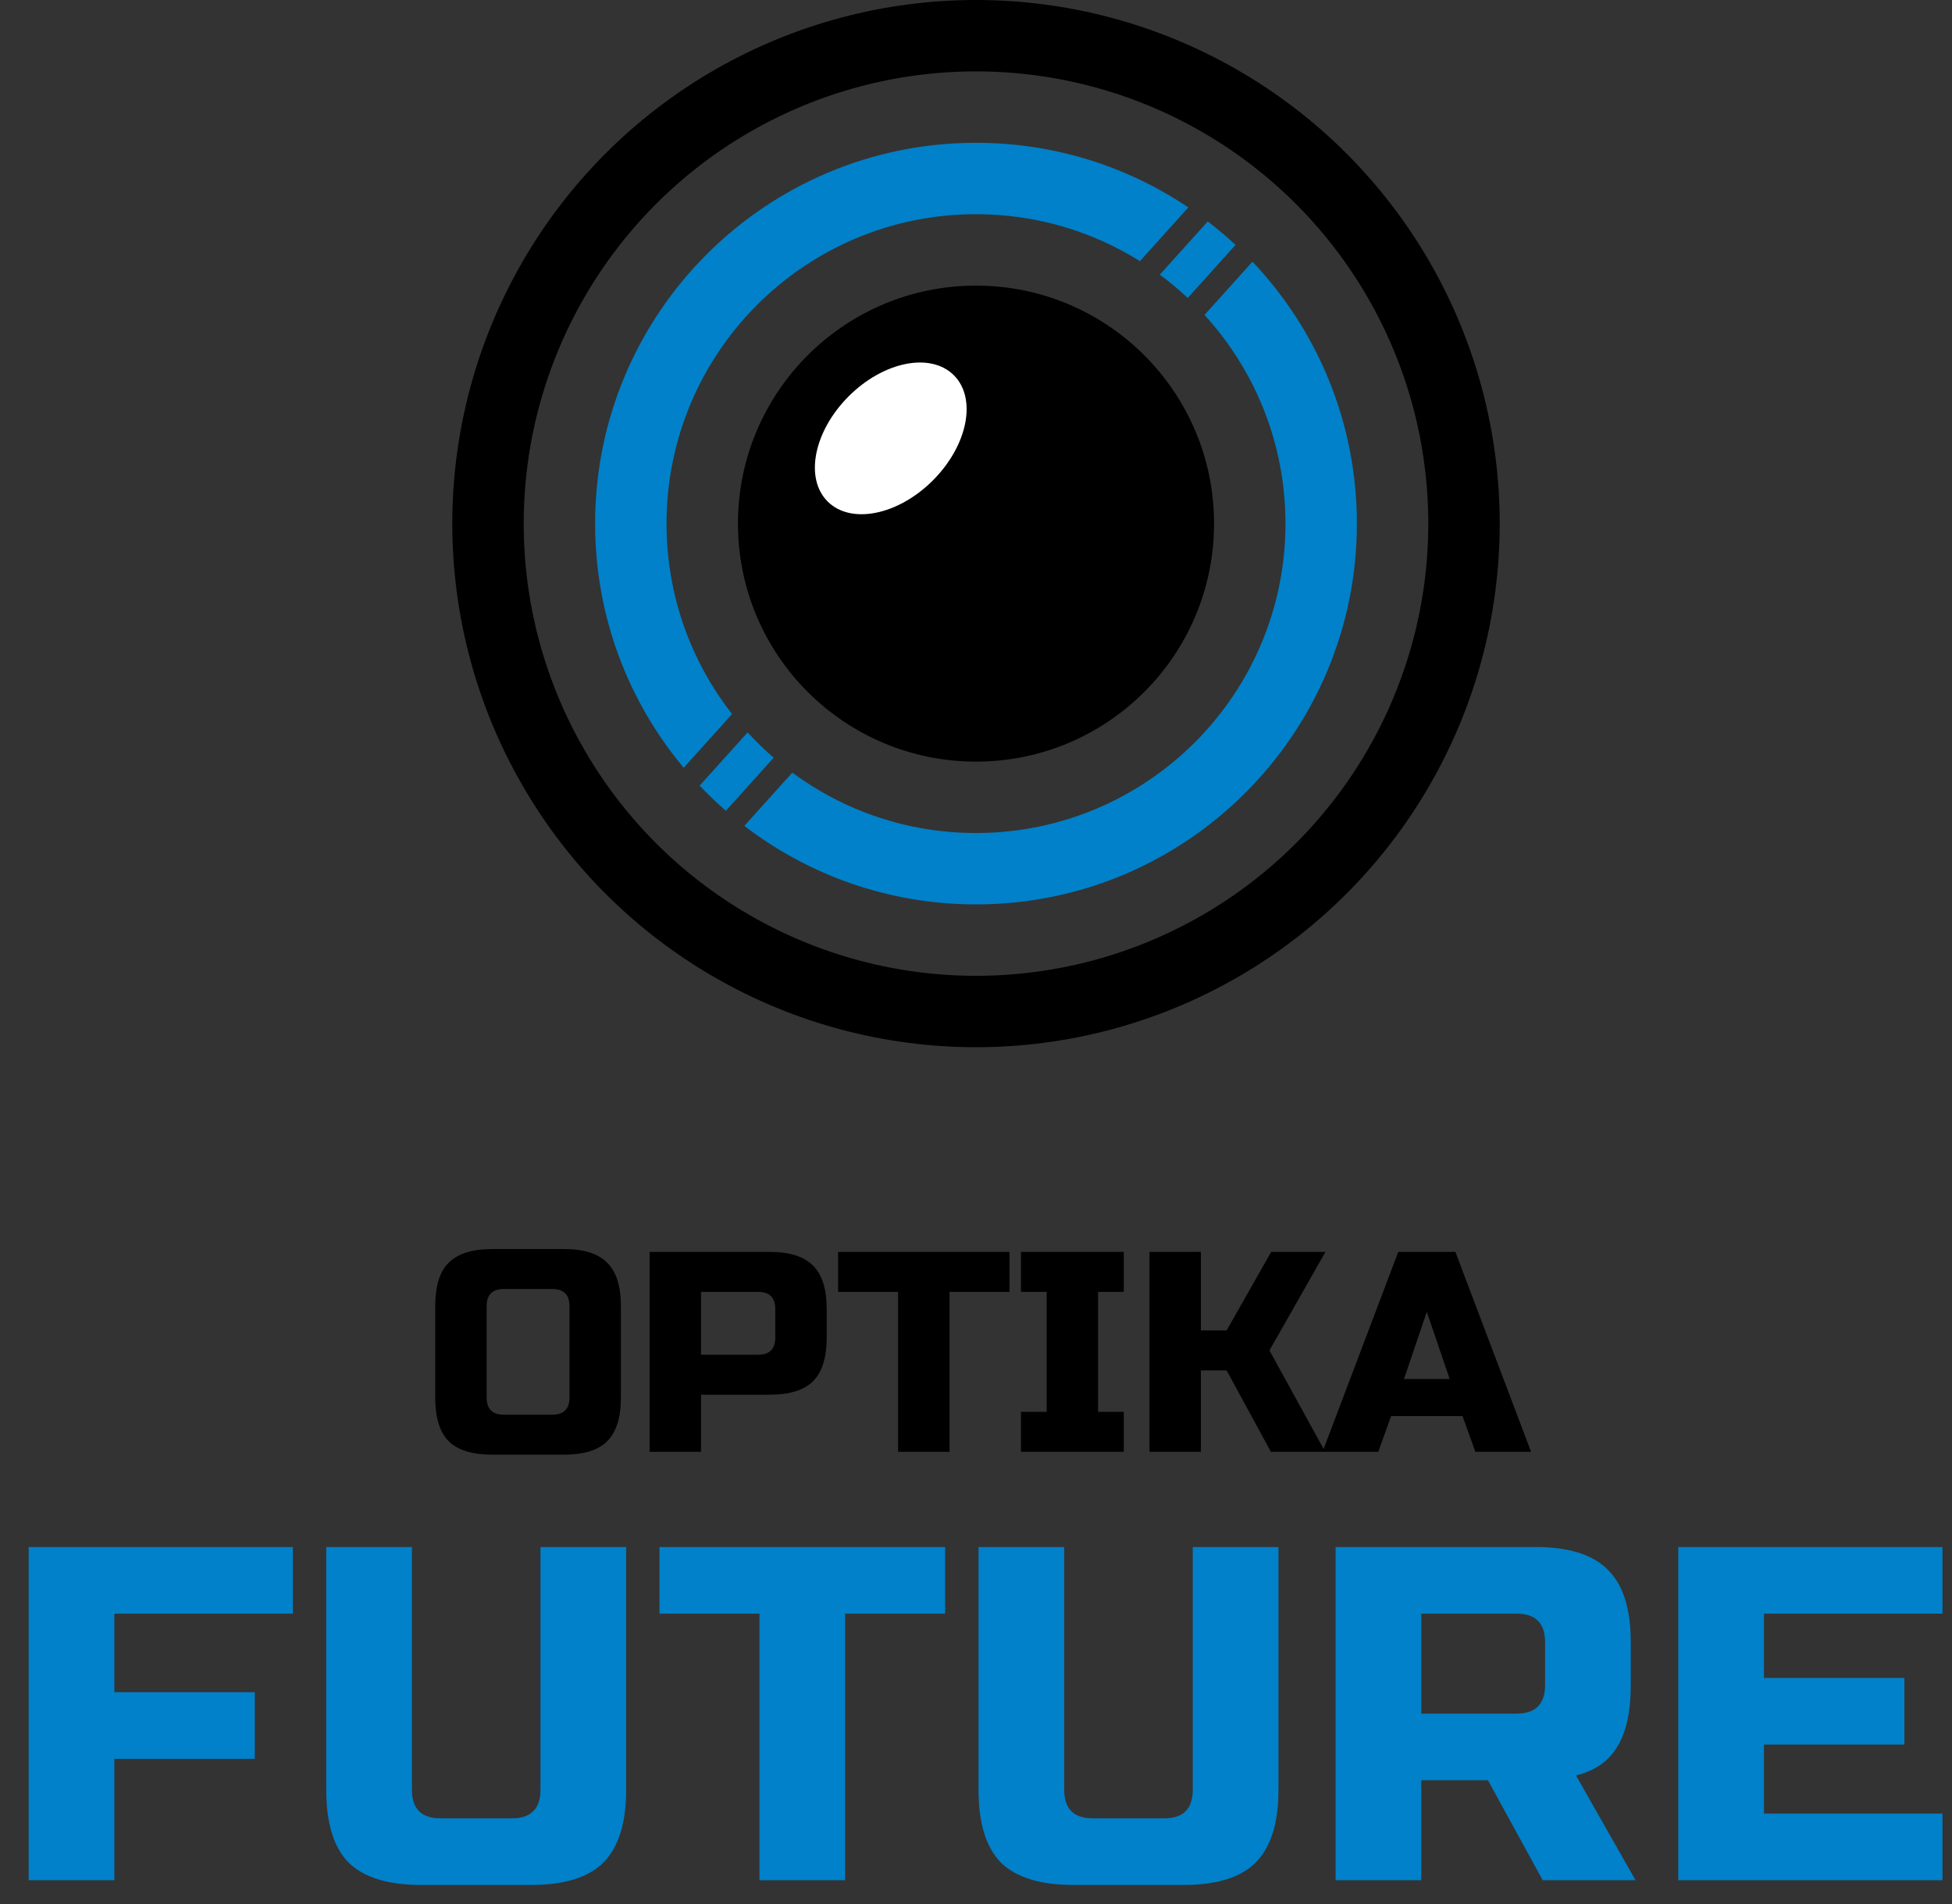 <svg width="82" height="80" viewBox="0 0 82 80" fill="none" xmlns="http://www.w3.org/2000/svg">
<rect x="0" y="0" width="82" height="80" fill="#333333" stroke="none"/>
<path d="M23.923 54.88C23.923 54.4 23.683 54.16 23.203 54.16H21.163C20.683 54.16 20.443 54.4 20.443 54.88V58.72C20.443 59.2 20.683 59.44 21.163 59.44H23.203C23.683 59.44 23.923 59.2 23.923 58.72V54.88ZM26.083 58.72C26.083 59.56 25.891 60.172 25.507 60.556C25.131 60.932 24.523 61.12 23.683 61.12H20.683C19.843 61.12 19.231 60.932 18.847 60.556C18.471 60.172 18.283 59.56 18.283 58.72V54.88C18.283 54.04 18.471 53.432 18.847 53.056C19.231 52.672 19.843 52.48 20.683 52.48H23.683C24.523 52.48 25.131 52.672 25.507 53.056C25.891 53.432 26.083 54.04 26.083 54.88V58.72ZM27.288 52.6H32.328C33.168 52.6 33.776 52.792 34.152 53.176C34.536 53.552 34.728 54.16 34.728 55V56.2C34.728 57.04 34.536 57.652 34.152 58.036C33.776 58.412 33.168 58.6 32.328 58.6H29.448V61H27.288V52.6ZM32.568 55C32.568 54.52 32.328 54.28 31.848 54.28H29.448V56.92H31.848C32.328 56.92 32.568 56.68 32.568 56.2V55ZM39.888 61H37.728V54.28H35.208V52.6H42.408V54.28H39.888V61ZM47.209 61H42.889V59.32H43.969V54.28H42.889V52.6H47.209V54.28H46.129V59.32H47.209V61ZM50.448 61H48.288V52.6H50.448V55.9H51.528L53.4 52.6H55.68L53.328 56.74L55.668 61H53.388L51.528 57.58H50.448V61ZM57.898 61H55.558L58.738 52.6H61.138L64.318 61H61.978L61.438 59.5H58.438L57.898 61ZM58.978 57.94H60.898L59.938 55.12L58.978 57.94Z" fill="black"/>
<path d="M4.804 79H1.204V65H12.304V67.8H4.804V71.1H10.704V73.9H4.804V79ZM22.704 65H26.304V75.2C26.304 76.6 25.984 77.62 25.344 78.26C24.717 78.887 23.704 79.2 22.304 79.2H17.704C16.304 79.2 15.284 78.887 14.644 78.26C14.017 77.62 13.704 76.6 13.704 75.2V65H17.304V75.2C17.304 76 17.704 76.4 18.504 76.4H21.504C22.304 76.4 22.704 76 22.704 75.2V65ZM35.504 79H31.904V67.8H27.704V65H39.704V67.8H35.504V79ZM50.106 65H53.706V75.2C53.706 76.6 53.386 77.62 52.746 78.26C52.12 78.887 51.106 79.2 49.706 79.2H45.106C43.706 79.2 42.686 78.887 42.046 78.26C41.42 77.62 41.106 76.6 41.106 75.2V65H44.706V75.2C44.706 76 45.106 76.4 45.906 76.4H48.906C49.706 76.4 50.106 76 50.106 75.2V65ZM56.106 65H64.506C65.906 65 66.92 65.32 67.546 65.96C68.186 66.587 68.506 67.6 68.506 69V70.8C68.506 71.907 68.32 72.767 67.946 73.38C67.586 73.993 67.006 74.4 66.206 74.6L68.706 79H64.806L62.506 74.8H59.706V79H56.106V65ZM64.906 69C64.906 68.2 64.506 67.8 63.706 67.8H59.706V72H63.706C64.506 72 64.906 71.6 64.906 70.8V69ZM81.601 79H70.501V65H81.601V67.8H74.101V70.5H80.001V73.3H74.101V76.2H81.601V79Z" fill="#0081C9"/>
<circle cx="41" cy="22" r="20.5" stroke="black" stroke-width="3"/>
<circle cx="41" cy="22" r="10" fill="black"/>
<ellipse cx="37.419" cy="18.419" rx="3.75" ry="2.5" transform="rotate(-45 37.419 18.419)" fill="white"/>
<path fill-rule="evenodd" clip-rule="evenodd" d="M51.903 10.29C51.53 9.943 51.141 9.613 50.737 9.303L48.722 11.541C49.132 11.844 49.524 12.171 49.895 12.52L51.903 10.29ZM33.283 32.463C35.442 34.057 38.111 35 41 35C48.18 35 54 29.18 54 22C54 18.622 52.711 15.544 50.599 13.233L52.614 10.995C55.332 13.863 57 17.736 57 22C57 30.837 49.837 38 41 38C37.339 38 33.965 36.77 31.268 34.701L33.283 32.463ZM32.501 31.837C32.116 31.504 31.75 31.148 31.406 30.772L29.391 33.01C29.741 33.38 30.109 33.733 30.494 34.067L32.501 31.837ZM41 6C44.303 6 47.372 7.001 49.92 8.715L47.888 10.973C45.891 9.723 43.53 9 41 9C33.82 9 28 14.82 28 22C28 25.018 29.028 27.796 30.754 30.002L28.721 32.259C26.398 29.482 25 25.904 25 22C25 13.163 32.163 6 41 6Z" fill="#0081C9"/>
</svg>
